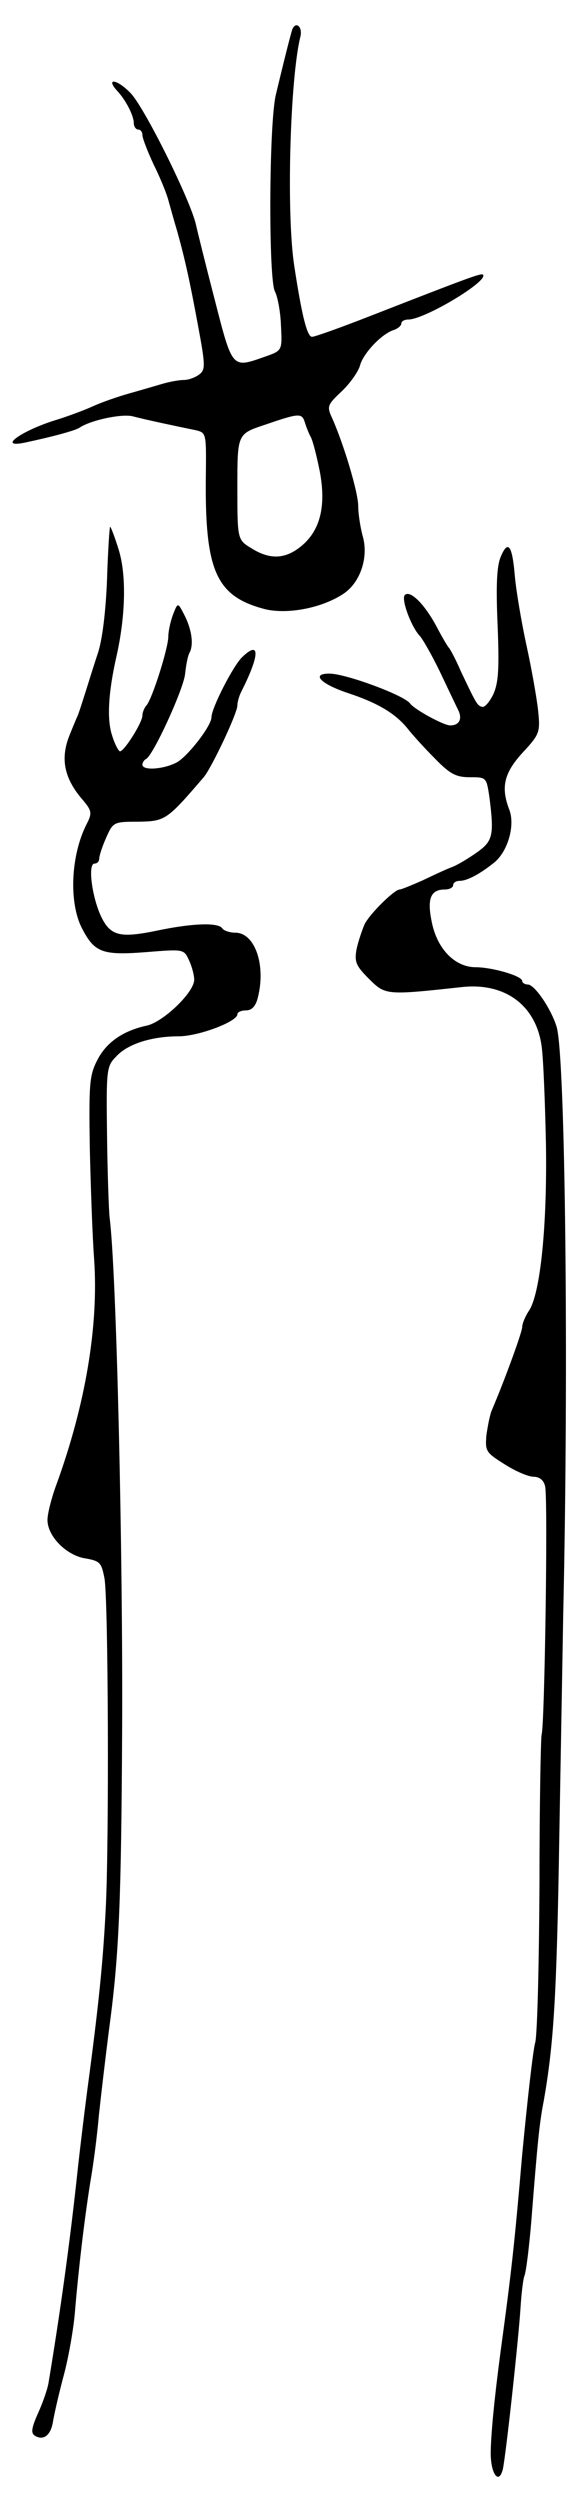 <svg version="1.0" xmlns="http://www.w3.org/2000/svg"
 width="133pt" height="579pt" viewBox="0 0 133 579"
 preserveAspectRatio="xMidYMid meet">
<g transform="translate(0,579) scale(0.1,-0.1)"
fill="#000000" stroke="none">
<path d="M676 5718 c-9 -32 -25 -98 -37 -148 -16 -70 -17 -427 -2 -455 6 -11
13 -47 14 -79 3 -58 3 -58 -37 -72 -77 -27 -75 -30 -117 134 -21 81 -40 158
-43 172 -13 57 -120 273 -152 305 -32 33 -59 35 -29 3 19 -21 37 -56 37 -73 0
-8 5 -15 10 -15 6 0 10 -6 10 -13 0 -7 12 -38 26 -68 15 -30 31 -69 35 -86 5
-18 14 -50 20 -70 18 -65 29 -115 48 -218 17 -91 17 -101 3 -112 -9 -7 -25
-13 -36 -13 -11 0 -33 -4 -50 -9 -17 -5 -51 -15 -76 -22 -25 -7 -63 -20 -85
-30 -22 -10 -58 -23 -80 -30 -84 -25 -144 -68 -77 -54 61 13 118 28 127 35 26
17 96 32 122 26 30 -8 101 -23 145 -32 26 -6 26 -6 25 -103 -3 -222 23 -281
134 -311 52 -14 134 1 185 35 39 26 59 85 44 135 -5 19 -10 50 -10 68 0 32
-34 145 -61 205 -12 26 -10 30 23 61 19 18 38 45 42 59 7 28 50 74 79 83 9 3
17 10 17 15 0 5 7 9 16 9 38 0 188 90 173 104 -4 4 -36 -8 -259 -95 -69 -27
-130 -49 -137 -49 -11 0 -23 45 -41 163 -19 121 -10 435 14 532 6 25 -13 38
-20 13z m30 -905 c3 -10 9 -26 14 -35 5 -9 14 -45 21 -80 15 -80 1 -136 -42
-172 -37 -31 -73 -33 -116 -6 -33 20 -33 20 -33 142 0 123 0 123 63 144 79 27
86 28 93 7z"/>
<path d="M248 4448 c-3 -75 -11 -142 -22 -173 -9 -27 -21 -66 -27 -85 -6 -19
-14 -44 -18 -55 -5 -11 -14 -33 -20 -48 -22 -55 -12 -101 32 -151 19 -23 21
-29 8 -54 -37 -72 -42 -182 -11 -242 29 -56 47 -63 149 -55 87 7 87 7 99 -19
7 -15 12 -35 12 -45 0 -29 -71 -97 -109 -106 -56 -12 -95 -39 -116 -81 -18
-35 -19 -56 -17 -199 2 -88 6 -205 10 -260 11 -155 -20 -339 -88 -525 -11 -30
-20 -66 -20 -80 0 -38 44 -82 87 -89 35 -6 38 -10 45 -46 9 -47 11 -611 3
-765 -6 -118 -15 -210 -38 -385 -9 -66 -21 -165 -27 -220 -17 -160 -39 -321
-67 -490 -2 -16 -14 -50 -25 -74 -15 -34 -17 -46 -7 -52 20 -12 37 1 42 34 3
18 14 66 25 107 11 41 23 109 26 150 8 95 21 206 35 295 7 39 16 108 20 155 5
47 16 141 25 210 22 165 27 290 29 685 2 407 -13 1061 -29 1185 -2 19 -5 106
-6 192 -2 151 -1 159 21 181 26 29 82 47 145 47 46 0 136 34 136 51 0 5 9 9
20 9 13 0 22 9 27 28 20 76 -6 152 -52 152 -13 0 -27 5 -30 10 -9 14 -69 12
-150 -5 -87 -18 -109 -13 -131 33 -21 45 -31 122 -15 122 6 0 11 5 11 12 0 6
7 28 16 48 16 36 17 37 75 37 62 1 66 4 151 103 18 21 78 148 78 166 0 8 4 22
9 32 43 85 44 120 3 81 -21 -19 -72 -119 -72 -140 0 -20 -55 -91 -81 -105 -31
-16 -79 -19 -79 -5 0 5 4 11 8 13 16 6 88 163 91 198 2 19 6 42 11 50 9 19 4
54 -14 88 -14 27 -14 27 -25 -1 -6 -16 -11 -39 -11 -51 0 -27 -38 -147 -51
-160 -5 -6 -9 -16 -9 -23 0 -16 -42 -83 -52 -83 -3 0 -12 16 -18 36 -13 38 -9
102 11 189 20 92 22 184 4 242 -9 29 -18 53 -20 53 -1 0 -5 -55 -7 -122z"/>
<path d="M1160 4500 c-9 -22 -11 -66 -7 -158 4 -102 2 -133 -10 -160 -9 -18
-20 -31 -26 -29 -11 3 -13 6 -49 82 -12 28 -25 52 -28 55 -3 3 -16 25 -29 50
-28 52 -61 84 -73 72 -9 -9 14 -72 34 -94 7 -7 28 -44 47 -83 18 -38 37 -78
42 -88 11 -21 4 -37 -18 -37 -15 0 -83 37 -93 51 -14 19 -149 69 -187 69 -43
0 -20 -24 43 -45 70 -23 111 -48 139 -83 11 -14 39 -45 63 -69 35 -36 49 -43
81 -43 38 0 38 0 45 -46 11 -87 8 -101 -26 -126 -18 -13 -44 -29 -58 -35 -14
-5 -46 -20 -71 -32 -25 -11 -49 -21 -53 -21 -12 0 -68 -55 -81 -80 -6 -14 -15
-40 -19 -59 -5 -29 -1 -38 29 -68 38 -38 40 -38 215 -19 100 11 172 -42 185
-137 4 -29 8 -131 10 -227 3 -189 -13 -345 -39 -385 -9 -13 -16 -31 -16 -38 0
-12 -41 -124 -70 -192 -5 -11 -10 -38 -13 -59 -3 -37 -1 -40 42 -67 25 -16 55
-29 67 -29 14 0 24 -8 27 -22 7 -24 -1 -554 -8 -575 -2 -7 -5 -164 -5 -348 -1
-184 -5 -349 -10 -366 -5 -17 -18 -133 -30 -258 -18 -210 -25 -272 -50 -456
-15 -113 -23 -197 -23 -239 1 -47 19 -70 28 -35 7 31 36 297 41 373 2 33 6 67
9 75 4 9 11 66 16 126 15 190 19 229 29 280 23 132 30 240 36 615 4 223 8 452
9 510 13 573 5 1290 -15 1361 -12 41 -51 99 -67 99 -7 0 -13 4 -13 8 0 12 -70
32 -108 32 -47 0 -88 41 -101 102 -12 56 -4 78 30 78 11 0 19 5 19 10 0 6 7
10 15 10 18 0 49 17 82 44 30 26 47 85 33 121 -20 52 -12 85 31 132 39 42 41
47 36 96 -3 29 -15 97 -27 152 -12 55 -24 127 -27 160 -6 73 -16 86 -33 45z"/>
</g>
</svg>
